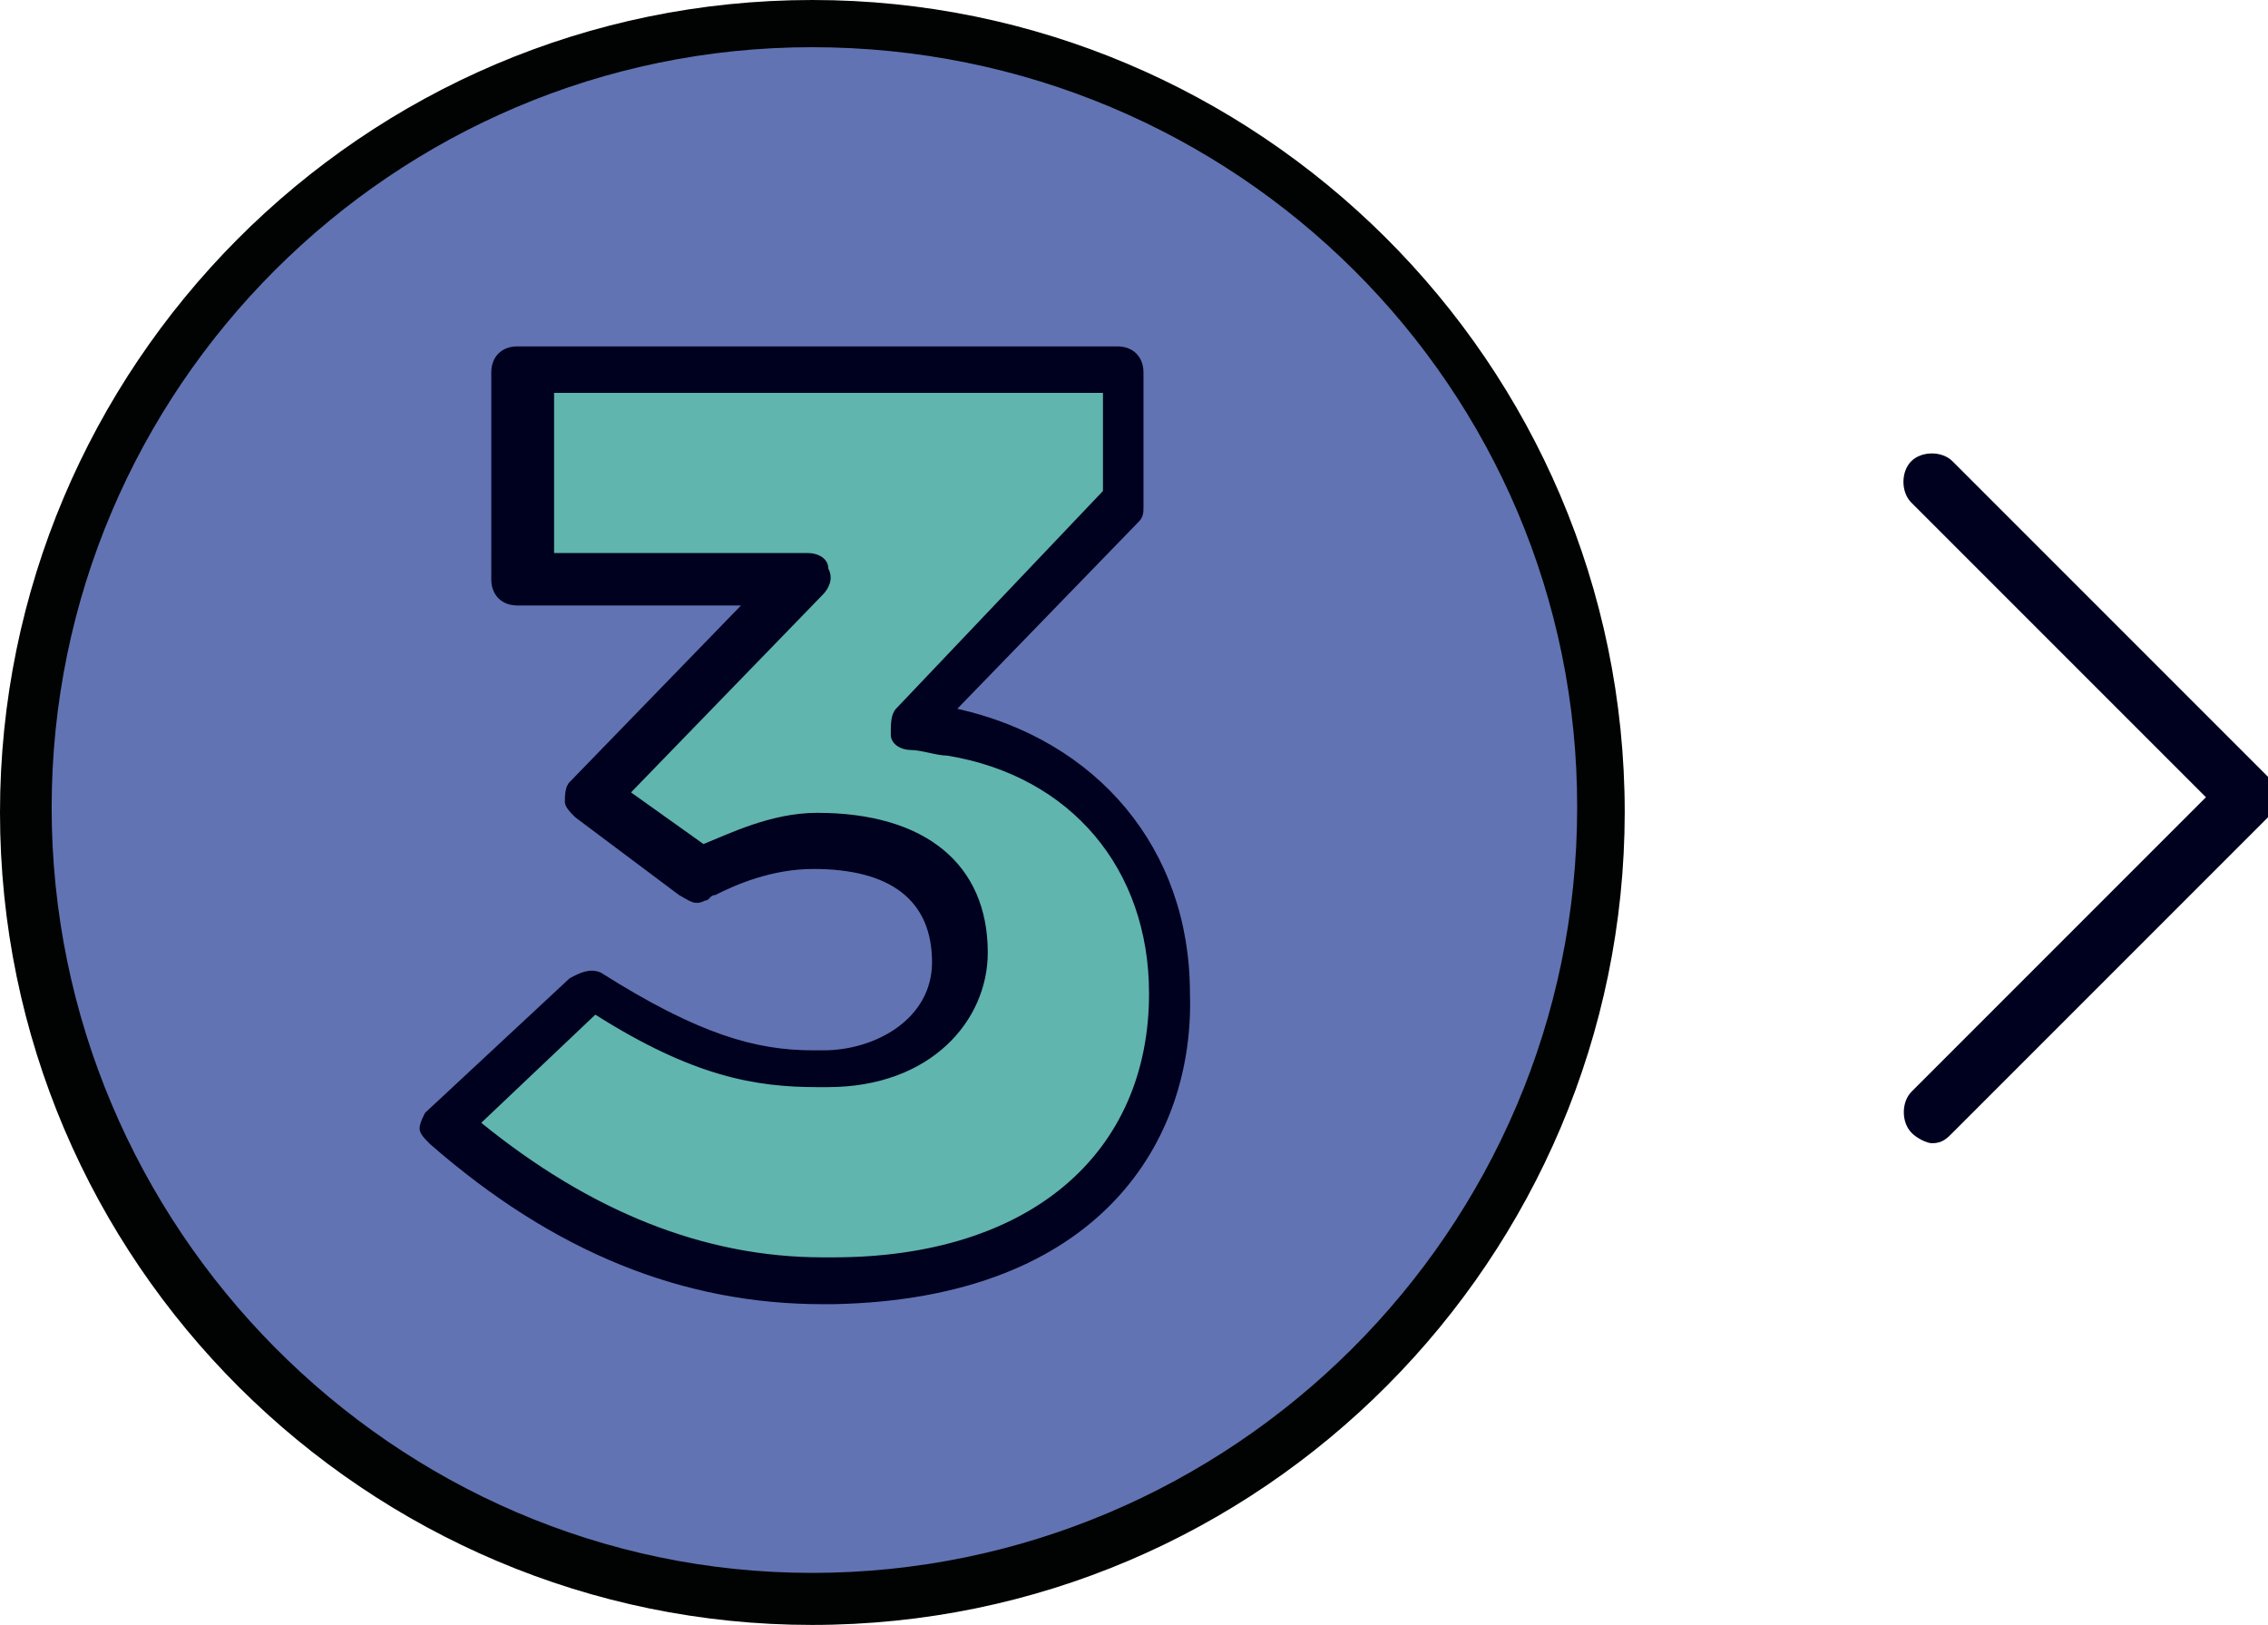 <?xml version="1.0" encoding="utf-8"?>
<!-- Generator: Adobe Illustrator 18.1.1, SVG Export Plug-In . SVG Version: 6.00 Build 0)  -->
<!DOCTYPE svg PUBLIC "-//W3C//DTD SVG 1.1//EN" "http://www.w3.org/Graphics/SVG/1.1/DTD/svg11.dtd">
<svg version="1.1" xmlns="http://www.w3.org/2000/svg" xmlns:xlink="http://www.w3.org/1999/xlink" x="0px" y="0px"
	 viewBox="95 316.8 610.3 437.1" enable-background="new 95 316.8 610.3 437.1" xml:space="preserve">
<g id="Слой_2">
	<g>
		<g>
			<path fill="#00001F" d="M614.9,624.4c-1.4,0-4.2-1.4-5.5-2.8c-2.8-2.8-2.8-8.3,0-11.1l79.2-79.2L609.3,452
				c-2.8-2.8-2.8-8.3,0-11.1c2.8-2.8,8.3-2.8,11.1,0l84.8,84.8c2.8,2.8,2.8,8.3,0,11.1l-84.8,84.8C619,623,617.7,624.4,614.9,624.4z
				"/>
		</g>
	</g>
</g>
<g id="Слой_3">
	<g>
		<g>
			<path fill="#6273B3" d="M102.1,535.4c0-116.9,94.7-211.6,211.6-211.6s211.6,94.7,211.6,211.6S430.4,747,313.5,747
				S102.1,652.3,102.1,535.4z"/>
			<path fill="#000301" d="M313.5,754C193.9,754,95,656.5,95,535.4c0-119.7,97.4-218.6,218.6-218.6c119.7,0,218.6,97.4,218.6,218.6
				C532.1,655.1,434.7,754,313.5,754z M313.5,329.5c-112.7,0-204.6,91.9-204.6,204.6S200.8,740,313.5,740s205.9-91.9,205.9-205.9
				C519.6,421.3,427.7,329.5,313.5,329.5z"/>
		</g>
		<g>
			<g>
				<path fill="#60B5AE" d="M341.4,511.7c2.8,0,7,0,9.7,1.5c38.9,7,59.8,36.2,59.8,69.6c0,38.9-25.1,76.5-91.9,78h-2.8
					c-40.4,0-73.8-18.2-101.7-41.8l38.9-36.2c29.2,18.2,44.6,20.9,61.3,20.9h2.8c22.2,0,36.2-13.9,36.2-30.6
					c0-18.2-11.2-30.6-38.9-30.6c-13.9,0-26.4,7-31.9,9.7L255,531.2l57.1-58.5h-75.2V417h161.5v36.2L341.4,511.7z"/>
				<path fill="#00001F" d="M319.2,667.7h-2.8c-37.6,0-72.3-13.9-105.7-43.1c-1.5-1.5-2.8-2.8-2.8-4.2c0-1.5,1.5-4.2,1.5-4.2
					l38.9-36.2c2.8-1.5,5.5-2.8,8.4-1.5c26.4,16.7,41.8,20.9,57.1,20.9h2.8c13.9,0,29.2-8.4,29.2-23.7c0-16.7-11.2-25.1-31.9-25.1
					c-11.2,0-20.9,4.2-26.4,7c-1.5,0-1.5,1.5-2.8,1.5c-2.8,1.5-4.2,0-7-1.5l-27.9-20.9c-1.5-1.5-2.8-2.8-2.8-4.2
					c0-1.5,0-4.2,1.5-5.5l45.9-47.3h-60.2c-4.2,0-7-2.8-7-7V417c0-4.2,2.8-7,7-7h161.5c4.2,0,7,2.8,7,7v36.2c0,1.5,0,2.8-1.5,4.2
					l-48.6,50.1c37.6,8.4,62.6,37.6,62.6,76.5C416.5,623.1,391.5,666.3,319.2,667.7L319.2,667.7z M224.5,618.9
					c29.2,23.7,59.8,36.2,91.9,36.2h2.8c52.9,0,85-27.9,85-71c0-33.4-20.9-58.5-54.3-64c-2.8,0-7-1.5-9.7-1.5s-5.5-1.5-5.5-4.2
					c0-2.8,0-5.5,1.5-7l55.6-58.5v-26.4H244.1v43.1h68.3c2.8,0,5.5,1.5,5.5,4.2c1.5,2.8,0,5.5-1.5,7l-51.6,53.2l19.5,13.9
					c7-2.8,18.2-8.4,30.6-8.4c29.2,0,45.9,13.9,45.9,37.6c0,18.2-15.2,36.2-43.1,36.2H315c-16.7,0-33.4-2.8-59.8-19.5L224.5,618.9z"
					/>
			</g>
		</g>
	</g>
</g>
</svg>
